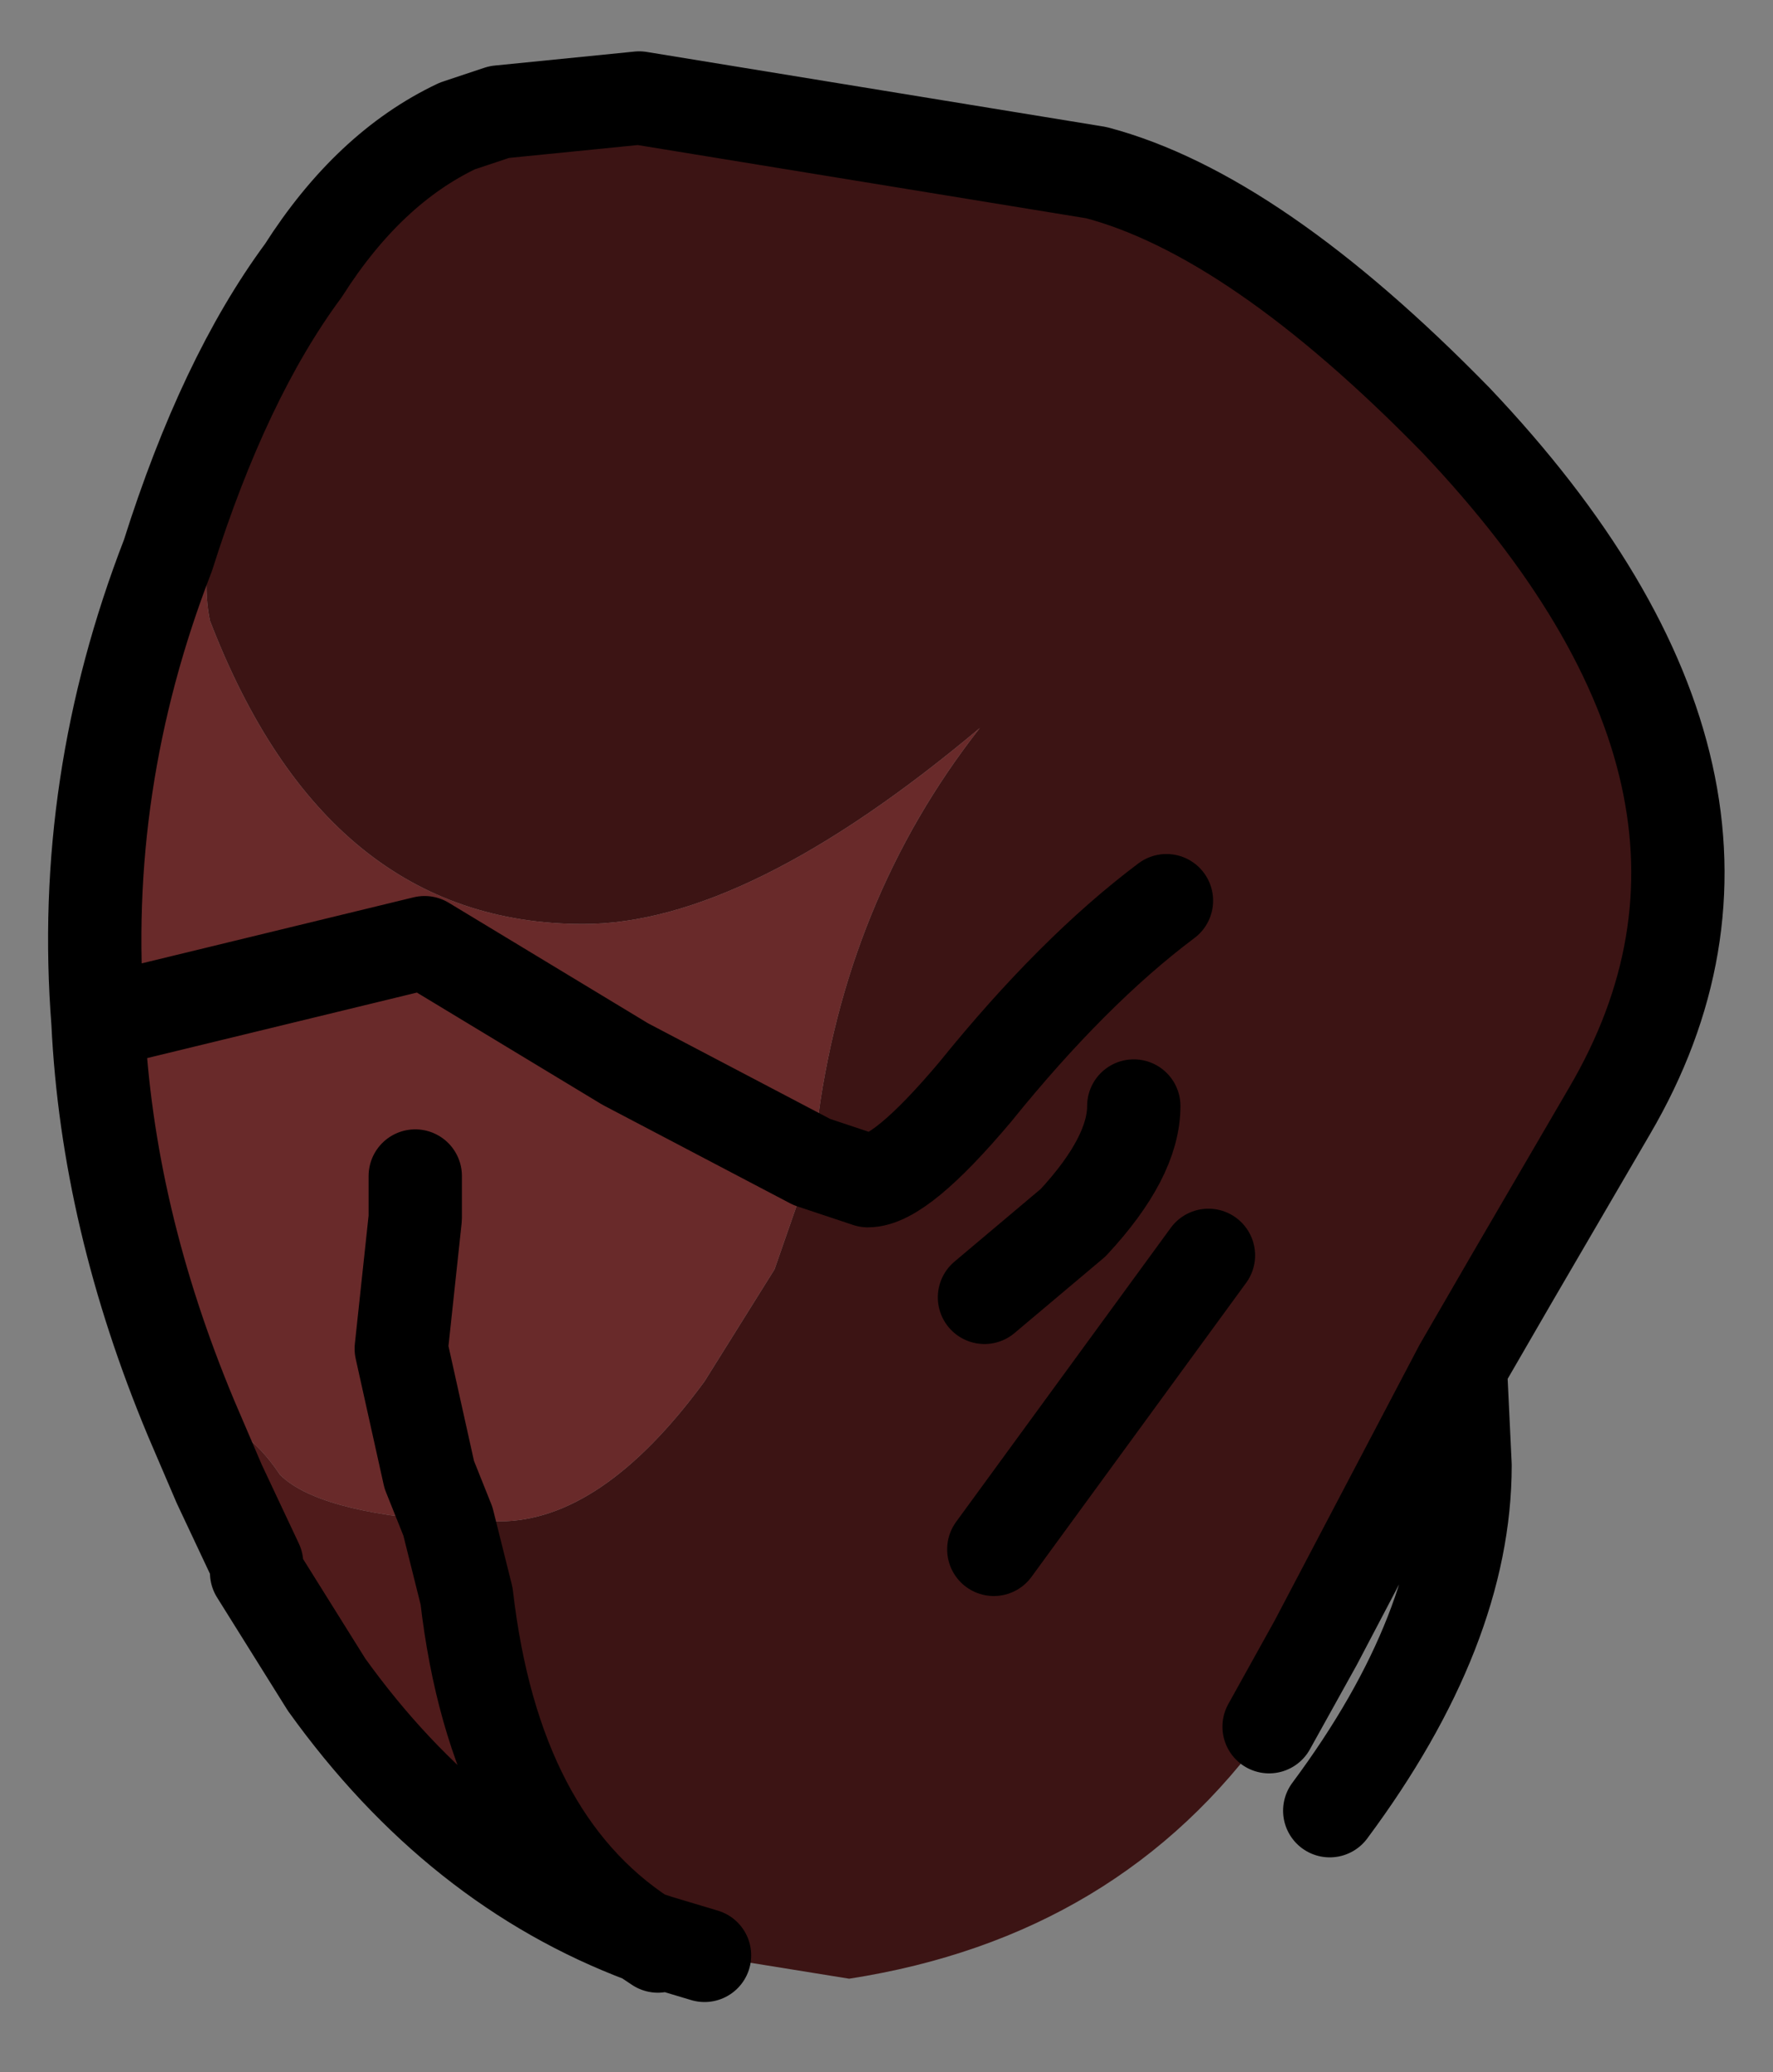 <?xml version="1.0" encoding="UTF-8" standalone="no"?>
<svg xmlns:xlink="http://www.w3.org/1999/xlink" height="22.2px" width="19px" xmlns="http://www.w3.org/2000/svg">
  <rect width="100%" height="100%" fill="#808080" stroke="none"/>
  <g transform="matrix(1.0, 0.0, 0.0, 1.0, 10.5, 12.75)">
    <path d="M-5.15 -11.55 L-5.15 -11.45 -5.6 -11.4 -5.15 -11.55" fill="#faf8f8" fill-rule="evenodd" stroke="none"/>
    <path d="M-5.15 -11.55 L-3.65 -11.7 1.25 -10.9 Q2.95 -10.45 5.1 -8.25 8.8 -4.35 6.75 -0.85 L5.7 0.95 5.15 1.9 3.6 4.85 3.1 5.75 Q1.5 8.0 -1.4 8.45 L-2.95 8.2 -3.45 8.05 -3.6 8.0 Q-5.2 6.95 -5.5 4.35 L-5.7 3.55 -5.15 3.55 Q-4.05 3.55 -2.95 2.05 L-2.2 0.85 -1.8 -0.3 -1.75 -0.65 Q-1.45 -3.1 0.0 -4.95 -2.5 -2.85 -4.25 -2.85 -7.0 -2.85 -8.25 -6.1 -8.45 -7.05 -7.6 -9.1 L-7.25 -9.85 Q-6.55 -10.95 -5.6 -11.4 L-5.15 -11.45 -5.15 -11.55 M2.0 -3.1 Q1.0 -2.35 -0.05 -1.05 -0.85 -0.1 -1.2 -0.1 L-1.8 -0.3 -1.2 -0.1 Q-0.85 -0.1 -0.05 -1.05 1.0 -2.35 2.0 -3.1 M0.15 3.85 L2.45 0.7 0.15 3.85 M0.05 1.15 L1.0 0.35 Q1.65 -0.35 1.65 -0.9 1.65 -0.35 1.0 0.35 L0.05 1.15" fill="#3c1414" fill-rule="evenodd" stroke="none"/>
    <path d="M-5.7 3.55 L-5.5 4.35 Q-5.2 6.95 -3.6 8.0 -5.6 7.25 -7.0 5.3 L-7.75 4.1 -7.75 4.0 -8.15 3.15 -8.45 2.45 -8.4 2.45 Q-7.9 2.45 -7.5 3.05 -7.1 3.45 -5.7 3.55" fill="#4f1b1b" fill-rule="evenodd" stroke="none"/>
    <path d="M-7.25 -9.85 L-7.6 -9.1 Q-8.45 -7.05 -8.25 -6.1 -7.0 -2.85 -4.25 -2.85 -2.5 -2.85 0.0 -4.95 -1.45 -3.1 -1.75 -0.65 L-1.8 -0.3 -3.8 -1.35 -5.95 -2.65 -9.45 -1.8 -5.95 -2.65 -3.8 -1.35 -1.8 -0.3 -2.2 0.85 -2.95 2.05 Q-4.05 3.55 -5.15 3.55 L-5.7 3.55 -5.9 3.05 -6.2 1.7 -6.05 0.3 -6.05 -0.15 -6.05 0.3 -6.2 1.7 -5.9 3.05 -5.7 3.55 Q-7.1 3.45 -7.5 3.05 -7.9 2.45 -8.4 2.45 L-8.45 2.45 Q-9.35 0.3 -9.45 -1.8 -9.65 -4.35 -8.7 -6.8 -8.1 -8.7 -7.25 -9.85" fill="#692a2a" fill-rule="evenodd" stroke="none"/>
    <path d="M3.1 5.75 L3.6 4.85 5.15 1.9 5.7 0.95 6.75 -0.85 Q8.8 -4.35 5.1 -8.25 2.95 -10.45 1.25 -10.9 L-3.65 -11.7 -5.15 -11.55 -5.6 -11.4 Q-6.55 -10.95 -7.25 -9.85 -8.1 -8.7 -8.7 -6.8 -9.65 -4.35 -9.45 -1.8 L-5.95 -2.65 -3.8 -1.35 -1.8 -0.3 -1.2 -0.1 Q-0.85 -0.1 -0.05 -1.05 1.0 -2.35 2.0 -3.1 M5.15 1.9 L5.2 2.95 Q5.2 4.7 3.75 6.65 M1.65 -0.9 Q1.65 -0.35 1.0 0.35 L0.05 1.15 M2.45 0.7 L0.15 3.85 M-5.7 3.55 L-5.5 4.35 Q-5.2 6.95 -3.6 8.0 L-3.45 8.05 -2.95 8.2 M-6.05 -0.15 L-6.05 0.3 -6.2 1.7 -5.9 3.05 -5.7 3.55 M-8.45 2.45 L-8.15 3.15 -7.75 4.0 -7.75 4.1 -7.0 5.3 Q-5.6 7.25 -3.6 8.0 L-3.45 8.1 -3.45 8.05 M-9.45 -1.8 Q-9.35 0.3 -8.45 2.45" fill="none" stroke="#000000" stroke-linecap="round" stroke-linejoin="round" stroke-width="1"/>
  </g>
</svg>